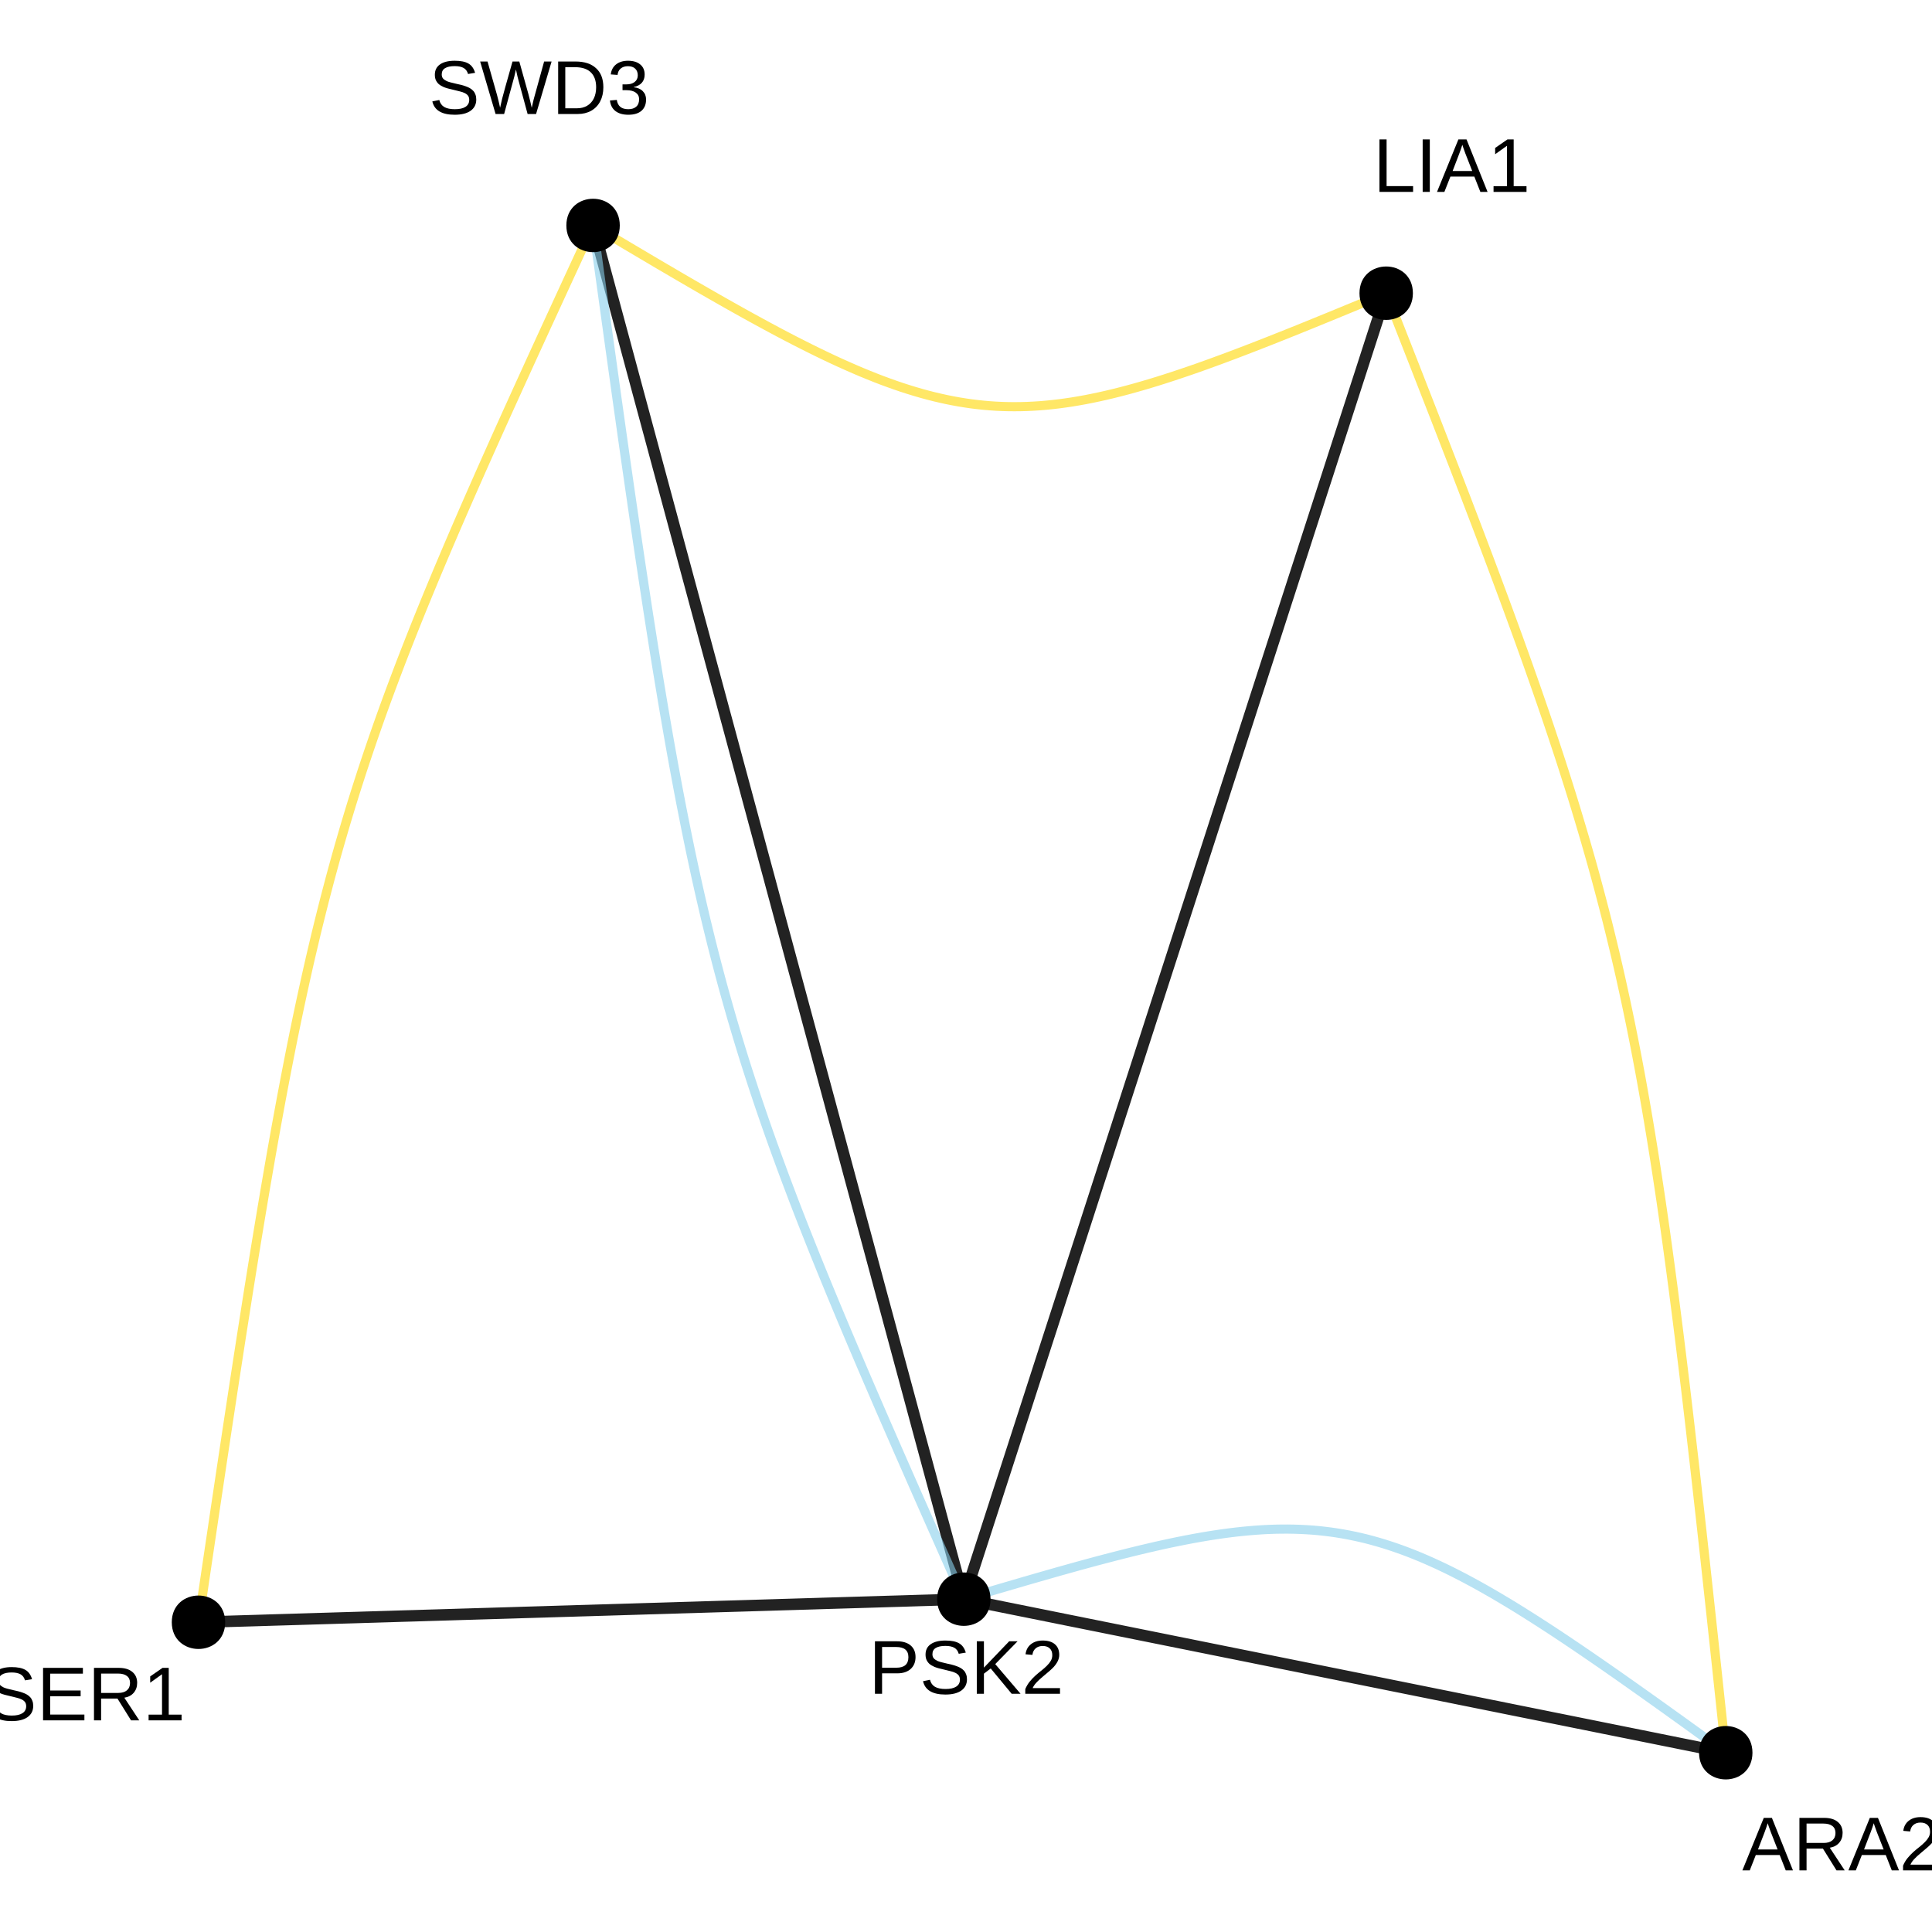<?xml version="1.0" encoding="UTF-8"?>
<svg xmlns="http://www.w3.org/2000/svg" xmlns:xlink="http://www.w3.org/1999/xlink" width="360pt" height="360pt" viewBox="0 0 360 360" version="1.1">
<defs>
<g>
<symbol overflow="visible" id="glyph0-0">
<path style="stroke:none;" d="M 1.422 -9.781 L 9.234 -9.781 L 9.234 0 L 1.422 0 Z M 1.953 -9.25 L 1.953 -0.531 L 8.703 -0.531 L 8.703 -9.25 Z M 1.953 -9.25 "/>
</symbol>
<symbol overflow="visible" id="glyph0-1">
<path style="stroke:none;" d="M 8.828 -2.703 C 8.828 -1.797 8.473 -1.094 7.766 -0.594 C 7.066 -0.102 6.078 0.141 4.797 0.141 C 2.41 0.141 1.023 -0.688 0.641 -2.344 L 1.938 -2.609 C 2.082 -2.016 2.395 -1.578 2.875 -1.297 C 3.352 -1.023 4.008 -0.891 4.844 -0.891 C 5.695 -0.891 6.352 -1.035 6.812 -1.328 C 7.281 -1.629 7.516 -2.062 7.516 -2.625 C 7.516 -2.945 7.441 -3.207 7.297 -3.406 C 7.148 -3.602 6.945 -3.766 6.688 -3.891 C 6.426 -4.023 6.109 -4.133 5.734 -4.219 C 5.367 -4.312 4.969 -4.41 4.531 -4.516 C 3.758 -4.68 3.172 -4.848 2.766 -5.016 C 2.367 -5.191 2.051 -5.383 1.812 -5.594 C 1.582 -5.812 1.406 -6.062 1.281 -6.344 C 1.164 -6.625 1.109 -6.945 1.109 -7.312 C 1.109 -8.145 1.426 -8.785 2.062 -9.234 C 2.707 -9.691 3.625 -9.922 4.812 -9.922 C 5.926 -9.922 6.773 -9.75 7.359 -9.406 C 7.953 -9.07 8.367 -8.492 8.609 -7.672 L 7.297 -7.453 C 7.148 -7.973 6.875 -8.348 6.469 -8.578 C 6.07 -8.805 5.516 -8.922 4.797 -8.922 C 4.016 -8.922 3.414 -8.789 3 -8.531 C 2.594 -8.281 2.391 -7.895 2.391 -7.375 C 2.391 -7.07 2.469 -6.82 2.625 -6.625 C 2.789 -6.438 3.023 -6.27 3.328 -6.125 C 3.629 -5.988 4.227 -5.82 5.125 -5.625 C 5.426 -5.562 5.723 -5.492 6.016 -5.422 C 6.316 -5.348 6.602 -5.258 6.875 -5.156 C 7.156 -5.062 7.41 -4.945 7.641 -4.812 C 7.879 -4.676 8.086 -4.508 8.266 -4.312 C 8.441 -4.125 8.578 -3.895 8.672 -3.625 C 8.773 -3.363 8.828 -3.055 8.828 -2.703 Z M 8.828 -2.703 "/>
</symbol>
<symbol overflow="visible" id="glyph0-2">
<path style="stroke:none;" d="M 10.484 0 L 8.906 0 L 7.219 -6.219 C 7.102 -6.602 6.941 -7.297 6.734 -8.297 C 6.609 -7.766 6.504 -7.316 6.422 -6.953 C 6.336 -6.598 5.707 -4.281 4.531 0 L 2.938 0 L 0.062 -9.781 L 1.438 -9.781 L 3.203 -3.562 C 3.41 -2.789 3.602 -1.992 3.781 -1.172 C 3.883 -1.68 4.008 -2.234 4.156 -2.828 C 4.301 -3.43 4.945 -5.75 6.094 -9.781 L 7.359 -9.781 L 9.062 -3.688 C 9.32 -2.695 9.523 -1.859 9.672 -1.172 L 9.734 -1.406 C 9.859 -1.938 9.957 -2.367 10.031 -2.703 C 10.113 -3.047 10.766 -5.406 11.984 -9.781 L 13.375 -9.781 Z M 10.484 0 "/>
</symbol>
<symbol overflow="visible" id="glyph0-3">
<path style="stroke:none;" d="M 9.594 -4.984 C 9.594 -3.984 9.395 -3.102 9 -2.344 C 8.602 -1.582 8.039 -1 7.312 -0.594 C 6.594 -0.195 5.766 0 4.828 0 L 1.172 0 L 1.172 -9.781 L 4.406 -9.781 C 6.062 -9.781 7.336 -9.363 8.234 -8.531 C 9.141 -7.707 9.594 -6.523 9.594 -4.984 Z M 8.25 -4.984 C 8.25 -6.203 7.914 -7.129 7.25 -7.766 C 6.594 -8.398 5.633 -8.719 4.375 -8.719 L 2.5 -8.719 L 2.5 -1.062 L 4.672 -1.062 C 5.391 -1.062 6.02 -1.219 6.562 -1.531 C 7.102 -1.844 7.52 -2.297 7.812 -2.891 C 8.102 -3.484 8.25 -4.18 8.25 -4.984 Z M 8.25 -4.984 "/>
</symbol>
<symbol overflow="visible" id="glyph0-4">
<path style="stroke:none;" d="M 7.281 -2.703 C 7.281 -1.797 6.992 -1.094 6.422 -0.594 C 5.848 -0.102 5.031 0.141 3.969 0.141 C 2.977 0.141 2.188 -0.082 1.594 -0.531 C 1 -0.977 0.648 -1.641 0.547 -2.516 L 1.828 -2.625 C 1.992 -1.469 2.707 -0.891 3.969 -0.891 C 4.594 -0.891 5.082 -1.047 5.438 -1.359 C 5.801 -1.672 5.984 -2.133 5.984 -2.75 C 5.984 -3.281 5.773 -3.691 5.359 -3.984 C 4.953 -4.285 4.363 -4.438 3.594 -4.438 L 2.891 -4.438 L 2.891 -5.516 L 3.562 -5.516 C 4.25 -5.516 4.781 -5.664 5.156 -5.969 C 5.539 -6.27 5.734 -6.68 5.734 -7.203 C 5.734 -7.723 5.578 -8.133 5.266 -8.438 C 4.953 -8.75 4.492 -8.906 3.891 -8.906 C 3.336 -8.906 2.891 -8.758 2.547 -8.469 C 2.211 -8.188 2.02 -7.789 1.969 -7.281 L 0.703 -7.375 C 0.797 -8.176 1.129 -8.801 1.703 -9.25 C 2.273 -9.695 3.008 -9.922 3.906 -9.922 C 4.883 -9.922 5.645 -9.691 6.188 -9.234 C 6.738 -8.785 7.016 -8.156 7.016 -7.344 C 7.016 -6.719 6.836 -6.207 6.484 -5.812 C 6.141 -5.426 5.633 -5.16 4.969 -5.016 L 4.969 -4.984 C 5.695 -4.91 6.266 -4.664 6.672 -4.25 C 7.078 -3.844 7.281 -3.328 7.281 -2.703 Z M 7.281 -2.703 "/>
</symbol>
<symbol overflow="visible" id="glyph0-5">
<path style="stroke:none;" d="M 1.172 0 L 1.172 -9.781 L 2.5 -9.781 L 2.5 -1.078 L 7.438 -1.078 L 7.438 0 Z M 1.172 0 "/>
</symbol>
<symbol overflow="visible" id="glyph0-6">
<path style="stroke:none;" d="M 1.312 0 L 1.312 -9.781 L 2.641 -9.781 L 2.641 0 Z M 1.312 0 "/>
</symbol>
<symbol overflow="visible" id="glyph0-7">
<path style="stroke:none;" d="M 8.109 0 L 6.984 -2.859 L 2.531 -2.859 L 1.406 0 L 0.031 0 L 4.016 -9.781 L 5.531 -9.781 L 9.453 0 Z M 4.75 -8.781 L 4.688 -8.594 C 4.57 -8.207 4.398 -7.711 4.172 -7.109 L 2.938 -3.891 L 6.594 -3.891 L 5.328 -7.125 C 5.203 -7.445 5.07 -7.805 4.938 -8.203 Z M 4.75 -8.781 "/>
</symbol>
<symbol overflow="visible" id="glyph0-8">
<path style="stroke:none;" d="M 1.078 0 L 1.078 -1.062 L 3.578 -1.062 L 3.578 -8.594 L 1.375 -7.016 L 1.375 -8.188 L 3.672 -9.781 L 4.828 -9.781 L 4.828 -1.062 L 7.219 -1.062 L 7.219 0 Z M 1.078 0 "/>
</symbol>
<symbol overflow="visible" id="glyph0-9">
<path style="stroke:none;" d="M 8.078 0 L 5.547 -4.062 L 2.5 -4.062 L 2.5 0 L 1.172 0 L 1.172 -9.781 L 5.766 -9.781 C 6.867 -9.781 7.719 -9.531 8.312 -9.031 C 8.914 -8.539 9.219 -7.859 9.219 -6.984 C 9.219 -6.254 9.004 -5.641 8.578 -5.141 C 8.16 -4.648 7.578 -4.344 6.828 -4.219 L 9.609 0 Z M 7.891 -6.969 C 7.891 -7.539 7.695 -7.973 7.312 -8.266 C 6.926 -8.566 6.367 -8.719 5.641 -8.719 L 2.5 -8.719 L 2.5 -5.109 L 5.688 -5.109 C 6.383 -5.109 6.926 -5.27 7.312 -5.594 C 7.695 -5.926 7.891 -6.383 7.891 -6.969 Z M 7.891 -6.969 "/>
</symbol>
<symbol overflow="visible" id="glyph0-10">
<path style="stroke:none;" d="M 0.719 0 L 0.719 -0.875 C 0.945 -1.414 1.234 -1.895 1.578 -2.312 C 1.922 -2.727 2.281 -3.102 2.656 -3.438 C 3.031 -3.77 3.398 -4.078 3.766 -4.359 C 4.129 -4.648 4.457 -4.941 4.75 -5.234 C 5.051 -5.523 5.289 -5.828 5.469 -6.141 C 5.656 -6.453 5.75 -6.805 5.75 -7.203 C 5.75 -7.742 5.594 -8.16 5.281 -8.453 C 4.969 -8.754 4.531 -8.906 3.969 -8.906 C 3.438 -8.906 3 -8.758 2.656 -8.469 C 2.312 -8.176 2.109 -7.77 2.047 -7.25 L 0.766 -7.359 C 0.859 -8.148 1.191 -8.773 1.766 -9.234 C 2.336 -9.691 3.07 -9.922 3.969 -9.922 C 4.957 -9.922 5.719 -9.688 6.25 -9.219 C 6.781 -8.758 7.047 -8.102 7.047 -7.25 C 7.047 -6.863 6.957 -6.484 6.781 -6.109 C 6.602 -5.734 6.344 -5.359 6 -4.984 C 5.656 -4.609 5.004 -4.031 4.047 -3.25 C 3.516 -2.812 3.086 -2.414 2.766 -2.062 C 2.453 -1.719 2.227 -1.383 2.094 -1.062 L 7.188 -1.062 L 7.188 0 Z M 0.719 0 "/>
</symbol>
<symbol overflow="visible" id="glyph0-11">
<path style="stroke:none;" d="M 8.734 -6.844 C 8.734 -5.914 8.43 -5.176 7.828 -4.625 C 7.223 -4.082 6.398 -3.812 5.359 -3.812 L 2.5 -3.812 L 2.5 0 L 1.172 0 L 1.172 -9.781 L 5.281 -9.781 C 6.375 -9.781 7.223 -9.52 7.828 -9 C 8.43 -8.488 8.734 -7.77 8.734 -6.844 Z M 7.406 -6.828 C 7.406 -8.086 6.645 -8.719 5.125 -8.719 L 2.5 -8.719 L 2.5 -4.859 L 5.172 -4.859 C 6.66 -4.859 7.406 -5.516 7.406 -6.828 Z M 7.406 -6.828 "/>
</symbol>
<symbol overflow="visible" id="glyph0-12">
<path style="stroke:none;" d="M 7.672 0 L 3.766 -4.719 L 2.5 -3.75 L 2.5 0 L 1.172 0 L 1.172 -9.781 L 2.5 -9.781 L 2.5 -4.875 L 7.203 -9.781 L 8.766 -9.781 L 4.609 -5.531 L 9.328 0 Z M 7.672 0 "/>
</symbol>
<symbol overflow="visible" id="glyph0-13">
<path style="stroke:none;" d="M 1.172 0 L 1.172 -9.781 L 8.594 -9.781 L 8.594 -8.703 L 2.5 -8.703 L 2.5 -5.562 L 8.172 -5.562 L 8.172 -4.484 L 2.5 -4.484 L 2.5 -1.078 L 8.875 -1.078 L 8.875 0 Z M 1.172 0 "/>
</symbol>
</g>
</defs>
<g id="surface154833">
<rect x="0" y="0" width="360" height="360" style="fill:rgb(100%,100%,100%);fill-opacity:1;stroke:none;"/>
<path style="fill:none;stroke-width:2.134;stroke-linecap:butt;stroke-linejoin:round;stroke:rgb(13.333%,13.333%,13.333%);stroke-opacity:1;stroke-miterlimit:1;" d="M 258.297 54.633 L 257.117 58.281 L 255.957 61.859 L 254.824 65.363 L 253.715 68.801 L 252.625 72.168 L 251.559 75.469 L 250.512 78.703 L 249.484 81.875 L 248.48 84.98 L 247.496 88.031 L 246.527 91.02 L 245.582 93.949 L 244.652 96.82 L 243.738 99.641 L 242.848 102.406 L 241.969 105.117 L 241.105 107.781 L 240.262 110.395 L 239.43 112.961 L 238.617 115.484 L 237.816 117.961 L 237.027 120.395 L 236.254 122.785 L 235.492 125.137 L 234.746 127.453 L 234.008 129.727 L 233.285 131.969 L 232.57 134.18 L 231.867 136.352 L 231.172 138.496 L 230.488 140.613 L 229.812 142.699 L 229.148 144.762 L 228.488 146.797 L 227.84 148.812 L 227.195 150.801 L 226.555 152.773 L 225.926 154.723 L 225.301 156.66 L 224.68 158.578 L 224.062 160.484 L 223.453 162.375 L 222.844 164.254 L 222.238 166.125 L 221.637 167.988 L 221.035 169.844 L 220.438 171.695 L 219.84 173.539 L 219.242 175.387 L 218.648 177.23 L 217.453 180.918 L 216.855 182.77 L 216.254 184.625 L 215.652 186.488 L 215.047 188.359 L 214.438 190.238 L 213.828 192.133 L 213.211 194.035 L 212.59 195.953 L 211.965 197.891 L 211.336 199.84 L 210.695 201.812 L 210.051 203.805 L 209.402 205.816 L 208.742 207.852 L 208.078 209.914 L 207.402 212 L 206.719 214.117 L 206.023 216.262 L 205.32 218.438 L 204.605 220.645 L 203.883 222.887 L 203.145 225.164 L 202.398 227.477 L 201.637 229.828 L 200.863 232.219 L 200.074 234.652 L 199.273 237.129 L 198.461 239.652 L 197.629 242.219 L 196.785 244.832 L 195.922 247.496 L 195.043 250.207 L 194.148 252.973 L 193.238 255.793 L 192.309 258.664 L 191.363 261.598 L 190.395 264.586 L 189.41 267.633 L 188.406 270.738 L 187.379 273.91 L 186.332 277.145 L 185.266 280.445 L 184.176 283.812 L 183.066 287.25 L 181.93 290.754 L 180.773 294.332 L 179.594 297.98 "/>
<path style="fill:none;stroke-width:2.134;stroke-linecap:butt;stroke-linejoin:round;stroke:rgb(13.333%,13.333%,13.333%);stroke-opacity:1;stroke-miterlimit:1;" d="M 36.984 302.285 L 39.125 302.223 L 41.219 302.156 L 43.273 302.094 L 45.289 302.035 L 47.262 301.977 L 49.195 301.918 L 51.09 301.859 L 52.949 301.805 L 54.77 301.75 L 56.555 301.695 L 58.309 301.641 L 60.023 301.59 L 61.707 301.539 L 63.359 301.488 L 64.98 301.441 L 66.57 301.395 L 68.133 301.344 L 69.664 301.301 L 71.168 301.254 L 72.645 301.211 L 74.098 301.164 L 75.523 301.121 L 76.926 301.082 L 78.305 301.039 L 79.66 300.996 L 80.992 300.957 L 82.309 300.918 L 83.602 300.879 L 84.875 300.84 L 86.133 300.801 L 87.371 300.766 L 88.594 300.727 L 89.805 300.691 L 90.996 300.656 L 92.176 300.621 L 93.344 300.586 L 94.496 300.551 L 95.641 300.516 L 96.777 300.48 L 97.898 300.445 L 99.016 300.414 L 100.125 300.379 L 101.227 300.348 L 102.324 300.312 L 103.414 300.281 L 104.5 300.246 L 105.586 300.215 L 106.668 300.184 L 107.75 300.148 L 108.828 300.117 L 109.91 300.086 L 110.992 300.051 L 113.164 299.988 L 114.258 299.953 L 115.352 299.922 L 116.453 299.887 L 117.562 299.855 L 118.68 299.82 L 119.805 299.785 L 120.938 299.75 L 122.082 299.719 L 123.234 299.684 L 124.402 299.648 L 125.582 299.613 L 126.777 299.574 L 127.984 299.539 L 129.207 299.504 L 130.445 299.465 L 131.703 299.426 L 132.977 299.387 L 134.273 299.348 L 135.586 299.309 L 136.922 299.27 L 138.277 299.23 L 139.656 299.188 L 141.055 299.145 L 142.484 299.102 L 143.934 299.059 L 145.41 299.012 L 146.914 298.969 L 148.445 298.922 L 150.008 298.875 L 151.598 298.828 L 153.219 298.777 L 154.871 298.727 L 156.555 298.676 L 158.27 298.625 L 160.023 298.574 L 161.809 298.52 L 163.629 298.465 L 165.488 298.406 L 167.383 298.352 L 169.316 298.293 L 171.293 298.23 L 173.305 298.172 L 175.359 298.109 L 177.457 298.047 L 179.594 297.98 "/>
<path style="fill:none;stroke-width:2.134;stroke-linecap:butt;stroke-linejoin:round;stroke:rgb(13.333%,13.333%,13.333%);stroke-opacity:1;stroke-miterlimit:1;" d="M 179.594 297.98 L 178.559 294.141 L 177.543 290.379 L 176.547 286.691 L 175.57 283.078 L 174.617 279.535 L 173.68 276.066 L 172.762 272.664 L 171.859 269.328 L 170.977 266.059 L 170.113 262.852 L 169.266 259.707 L 168.434 256.625 L 167.617 253.605 L 166.816 250.641 L 166.031 247.73 L 165.262 244.875 L 164.504 242.074 L 163.762 239.324 L 163.035 236.625 L 162.32 233.973 L 161.617 231.367 L 160.926 228.809 L 160.246 226.293 L 159.578 223.82 L 158.922 221.387 L 158.273 218.988 L 157.641 216.633 L 157.012 214.309 L 156.395 212.02 L 155.785 209.766 L 155.184 207.539 L 154.594 205.344 L 154.008 203.176 L 153.43 201.035 L 152.859 198.918 L 152.293 196.824 L 151.734 194.75 L 151.18 192.695 L 150.629 190.66 L 150.086 188.645 L 149.543 186.641 L 149.008 184.652 L 148.473 182.672 L 147.941 180.703 L 147.414 178.746 L 146.887 176.793 L 146.363 174.848 L 145.836 172.906 L 145.312 170.965 L 144.789 169.027 L 143.742 165.145 L 143.219 163.195 L 142.691 161.246 L 142.16 159.285 L 141.629 157.316 L 141.098 155.34 L 140.559 153.352 L 140.02 151.348 L 139.473 149.328 L 138.926 147.293 L 138.371 145.238 L 137.812 143.168 L 137.246 141.074 L 136.676 138.957 L 136.098 136.812 L 135.512 134.645 L 134.918 132.449 L 134.32 130.227 L 133.711 127.969 L 133.094 125.68 L 132.465 123.359 L 131.828 121 L 131.184 118.605 L 130.527 116.172 L 129.859 113.699 L 129.18 111.18 L 128.488 108.621 L 127.785 106.016 L 127.07 103.363 L 126.34 100.664 L 125.598 97.914 L 124.844 95.113 L 124.074 92.262 L 123.289 89.352 L 122.488 86.387 L 121.672 83.363 L 120.84 80.281 L 119.992 77.141 L 119.125 73.934 L 118.242 70.664 L 117.344 67.328 L 116.426 63.926 L 115.488 60.453 L 114.531 56.914 L 113.559 53.297 L 112.562 49.609 L 111.547 45.848 L 110.512 42.008 "/>
<path style="fill:none;stroke-width:2.134;stroke-linecap:butt;stroke-linejoin:round;stroke:rgb(13.333%,13.333%,13.333%);stroke-opacity:1;stroke-miterlimit:1;" d="M 179.594 297.98 L 181.723 298.41 L 183.812 298.832 L 185.855 299.242 L 187.859 299.648 L 189.824 300.043 L 191.75 300.43 L 193.637 300.812 L 195.488 301.184 L 197.301 301.551 L 199.078 301.91 L 200.824 302.258 L 202.531 302.605 L 204.207 302.941 L 205.852 303.273 L 207.465 303.598 L 209.051 303.918 L 210.602 304.23 L 212.129 304.539 L 213.625 304.84 L 215.098 305.137 L 216.539 305.426 L 217.961 305.715 L 219.355 305.996 L 220.73 306.27 L 222.078 306.543 L 223.406 306.812 L 224.715 307.074 L 226.004 307.336 L 227.273 307.59 L 228.523 307.844 L 229.758 308.09 L 230.977 308.336 L 232.18 308.578 L 233.367 308.816 L 234.539 309.055 L 235.703 309.289 L 236.852 309.52 L 237.992 309.75 L 239.117 309.977 L 240.238 310.203 L 241.352 310.426 L 242.453 310.648 L 243.551 310.871 L 245.73 311.309 L 246.812 311.527 L 247.891 311.746 L 248.969 311.961 L 250.043 312.18 L 251.121 312.395 L 252.195 312.613 L 253.273 312.828 L 254.352 313.047 L 255.434 313.266 L 257.613 313.703 L 258.711 313.926 L 259.812 314.148 L 260.926 314.371 L 262.043 314.598 L 263.172 314.824 L 264.312 315.055 L 265.461 315.285 L 266.625 315.52 L 267.797 315.758 L 268.984 315.996 L 270.188 316.238 L 271.406 316.484 L 272.641 316.734 L 273.891 316.984 L 275.16 317.242 L 276.449 317.5 L 277.758 317.766 L 279.086 318.031 L 280.434 318.305 L 281.809 318.582 L 283.203 318.863 L 284.621 319.148 L 286.066 319.438 L 287.539 319.734 L 289.035 320.039 L 290.562 320.344 L 292.113 320.656 L 293.699 320.977 L 295.312 321.301 L 296.957 321.633 L 298.633 321.973 L 300.34 322.316 L 302.086 322.668 L 303.863 323.023 L 305.676 323.391 L 307.527 323.762 L 309.414 324.145 L 311.34 324.531 L 313.305 324.93 L 315.309 325.332 L 317.352 325.742 L 319.441 326.164 L 321.57 326.594 "/>
<path style="fill:none;stroke-width:1.707;stroke-linecap:butt;stroke-linejoin:round;stroke:rgb(100%,84.314%,0%);stroke-opacity:0.6;stroke-miterlimit:1;" d="M 258.297 54.633 L 256.117 55.539 L 253.98 56.426 L 251.887 57.293 L 249.828 58.141 L 247.809 58.973 L 245.828 59.781 L 243.887 60.574 L 241.977 61.348 L 240.105 62.098 L 238.266 62.832 L 236.461 63.547 L 234.691 64.242 L 232.949 64.918 L 231.242 65.574 L 229.562 66.211 L 227.914 66.828 L 226.293 67.422 L 224.699 68 L 223.133 68.559 L 221.59 69.094 L 220.074 69.609 L 218.586 70.105 L 217.117 70.582 L 215.672 71.039 L 214.25 71.473 L 212.848 71.887 L 211.465 72.281 L 210.102 72.656 L 208.758 73.008 L 207.43 73.34 L 206.121 73.652 L 204.828 73.941 L 203.547 74.211 L 202.285 74.461 L 201.031 74.688 L 199.793 74.895 L 198.566 75.078 L 197.352 75.242 L 196.145 75.383 L 194.949 75.504 L 193.758 75.605 L 192.578 75.68 L 191.406 75.738 L 190.234 75.77 L 189.074 75.781 L 187.914 75.773 L 186.758 75.742 L 185.605 75.688 L 184.453 75.609 L 183.305 75.512 L 182.152 75.391 L 181 75.25 L 179.848 75.082 L 178.691 74.895 L 177.535 74.684 L 176.371 74.453 L 175.203 74.195 L 174.027 73.918 L 172.848 73.617 L 171.66 73.293 L 170.465 72.945 L 169.258 72.574 L 168.043 72.184 L 166.816 71.766 L 165.578 71.324 L 164.324 70.863 L 163.062 70.375 L 161.781 69.863 L 160.488 69.332 L 159.18 68.773 L 157.852 68.191 L 156.508 67.59 L 155.148 66.961 L 153.766 66.309 L 152.363 65.629 L 150.941 64.93 L 149.496 64.203 L 148.027 63.457 L 146.539 62.684 L 145.023 61.887 L 143.484 61.062 L 141.918 60.215 L 140.324 59.344 L 138.703 58.449 L 137.055 57.527 L 135.379 56.586 L 133.668 55.613 L 131.93 54.617 L 130.156 53.598 L 128.355 52.555 L 126.516 51.484 L 124.645 50.387 L 122.738 49.27 L 120.797 48.121 L 118.816 46.949 L 116.797 45.754 L 114.742 44.531 L 112.645 43.281 L 110.512 42.008 "/>
<path style="fill:none;stroke-width:1.707;stroke-linecap:butt;stroke-linejoin:round;stroke:rgb(100%,84.314%,0%);stroke-opacity:0.6;stroke-miterlimit:1;" d="M 258.297 54.633 L 259.672 58.133 L 261.02 61.57 L 262.344 64.945 L 263.641 68.254 L 264.91 71.508 L 266.156 74.699 L 267.379 77.832 L 268.574 80.91 L 269.746 83.934 L 270.898 86.902 L 272.023 89.82 L 273.125 92.691 L 274.203 95.512 L 275.262 98.285 L 276.297 101.016 L 277.312 103.699 L 278.305 106.344 L 279.273 108.945 L 280.227 111.508 L 281.156 114.035 L 282.066 116.523 L 282.961 118.98 L 283.832 121.402 L 284.688 123.793 L 285.52 126.152 L 286.34 128.488 L 287.137 130.793 L 287.922 133.074 L 288.688 135.332 L 289.434 137.566 L 290.168 139.781 L 290.887 141.977 L 291.586 144.156 L 292.273 146.316 L 292.945 148.465 L 293.602 150.602 L 294.242 152.727 L 294.871 154.84 L 295.488 156.945 L 296.09 159.043 L 296.684 161.137 L 297.262 163.23 L 297.824 165.316 L 298.379 167.406 L 298.922 169.492 L 299.457 171.586 L 299.977 173.68 L 300.488 175.781 L 300.992 177.891 L 301.484 180.008 L 301.969 182.137 L 302.441 184.277 L 302.91 186.43 L 303.367 188.598 L 303.82 190.781 L 304.262 192.984 L 304.699 195.203 L 305.129 197.445 L 305.555 199.711 L 305.973 202.004 L 306.383 204.316 L 306.793 206.66 L 307.195 209.031 L 307.594 211.434 L 307.988 213.867 L 308.379 216.332 L 308.766 218.836 L 309.152 221.375 L 309.535 223.949 L 309.914 226.566 L 310.293 229.223 L 310.668 231.926 L 311.043 234.668 L 311.418 237.457 L 311.793 240.297 L 312.164 243.184 L 312.539 246.117 L 312.914 249.105 L 313.289 252.148 L 313.668 255.246 L 314.047 258.398 L 314.426 261.613 L 314.812 264.883 L 315.195 268.215 L 315.586 271.609 L 315.98 275.07 L 316.375 278.594 L 316.777 282.188 L 317.184 285.848 L 317.594 289.582 L 318.008 293.387 L 318.43 297.262 L 318.859 301.215 L 319.293 305.246 L 319.734 309.352 L 320.18 313.539 L 320.637 317.809 L 321.098 322.16 L 321.57 326.594 "/>
<path style="fill:none;stroke-width:1.707;stroke-linecap:butt;stroke-linejoin:round;stroke:rgb(100%,84.314%,0%);stroke-opacity:0.6;stroke-miterlimit:1;" d="M 36.984 302.285 L 37.625 297.945 L 38.254 293.688 L 38.871 289.512 L 39.48 285.414 L 40.074 281.395 L 40.664 277.453 L 41.242 273.586 L 41.812 269.793 L 42.371 266.074 L 42.926 262.422 L 43.469 258.844 L 44.008 255.332 L 44.539 251.883 L 45.062 248.504 L 45.582 245.188 L 46.094 241.93 L 46.602 238.734 L 47.105 235.598 L 47.605 232.52 L 48.102 229.496 L 48.594 226.531 L 49.082 223.613 L 49.566 220.754 L 50.051 217.938 L 50.531 215.176 L 51.012 212.457 L 51.492 209.785 L 51.973 207.16 L 52.449 204.574 L 52.93 202.031 L 53.41 199.531 L 53.891 197.066 L 54.371 194.637 L 54.855 192.246 L 55.344 189.887 L 55.832 187.562 L 56.328 185.266 L 56.824 183 L 57.324 180.762 L 57.828 178.551 L 58.34 176.367 L 58.852 174.203 L 59.375 172.066 L 59.902 169.945 L 60.434 167.844 L 60.977 165.762 L 61.523 163.695 L 62.078 161.645 L 62.641 159.609 L 63.215 157.582 L 63.797 155.566 L 64.387 153.559 L 64.988 151.559 L 65.598 149.562 L 66.219 147.574 L 66.855 145.59 L 67.496 143.602 L 68.156 141.617 L 68.824 139.633 L 69.504 137.641 L 70.199 135.648 L 70.906 133.648 L 71.629 131.641 L 72.367 129.625 L 73.121 127.598 L 73.887 125.559 L 74.668 123.508 L 75.469 121.441 L 76.285 119.359 L 77.117 117.258 L 77.965 115.141 L 78.832 113 L 79.719 110.836 L 80.625 108.652 L 81.547 106.441 L 82.492 104.203 L 83.453 101.938 L 84.438 99.641 L 85.441 97.316 L 86.465 94.957 L 87.512 92.566 L 88.582 90.137 L 89.672 87.672 L 90.785 85.168 L 91.922 82.625 L 93.082 80.039 L 94.266 77.414 L 95.477 74.742 L 96.711 72.023 L 97.969 69.262 L 99.254 66.445 L 100.566 63.582 L 101.902 60.668 L 103.27 57.699 L 104.66 54.676 L 106.078 51.598 L 107.527 48.461 L 109.004 45.266 L 110.512 42.008 "/>
<path style="fill:none;stroke-width:1.707;stroke-linecap:butt;stroke-linejoin:round;stroke:rgb(52.941%,80.784%,92.157%);stroke-opacity:0.6;stroke-miterlimit:1;" d="M 179.594 297.98 L 178.16 294.754 L 176.754 291.59 L 175.375 288.48 L 174.023 285.43 L 172.699 282.438 L 171.398 279.496 L 170.125 276.609 L 168.879 273.77 L 167.652 270.984 L 166.457 268.246 L 165.281 265.555 L 164.129 262.91 L 163.004 260.309 L 161.898 257.746 L 160.816 255.23 L 159.758 252.75 L 158.719 250.312 L 157.703 247.906 L 156.707 245.539 L 155.734 243.207 L 154.777 240.902 L 153.844 238.633 L 152.93 236.391 L 152.031 234.18 L 151.156 231.992 L 150.297 229.832 L 149.453 227.691 L 148.629 225.578 L 147.824 223.484 L 147.035 221.406 L 146.262 219.352 L 145.504 217.309 L 144.762 215.281 L 144.035 213.27 L 143.32 211.27 L 142.625 209.281 L 141.941 207.301 L 141.27 205.328 L 140.613 203.363 L 139.969 201.398 L 139.336 199.441 L 138.715 197.484 L 138.109 195.531 L 137.512 193.574 L 136.926 191.613 L 136.348 189.652 L 135.785 187.684 L 135.227 185.707 L 134.68 183.727 L 134.145 181.734 L 133.613 179.73 L 133.094 177.711 L 132.578 175.684 L 132.074 173.637 L 131.574 171.574 L 131.082 169.492 L 130.594 167.391 L 130.113 165.27 L 129.637 163.121 L 129.168 160.953 L 128.699 158.758 L 128.238 156.535 L 127.781 154.285 L 127.328 152.004 L 126.875 149.691 L 126.426 147.348 L 125.98 144.969 L 125.535 142.555 L 125.09 140.102 L 124.648 137.609 L 124.207 135.078 L 123.766 132.508 L 123.324 129.891 L 122.883 127.23 L 122.438 124.523 L 121.992 121.77 L 121.547 118.969 L 121.098 116.113 L 120.648 113.211 L 120.195 110.25 L 119.738 107.238 L 119.277 104.172 L 118.812 101.043 L 118.344 97.859 L 117.871 94.613 L 117.391 91.305 L 116.906 87.934 L 116.414 84.5 L 115.918 80.996 L 115.414 77.426 L 114.902 73.785 L 114.387 70.078 L 113.859 66.297 L 113.324 62.441 L 112.781 58.508 L 112.227 54.504 L 111.664 50.418 L 111.094 46.254 L 110.512 42.008 "/>
<path style="fill:none;stroke-width:1.707;stroke-linecap:butt;stroke-linejoin:round;stroke:rgb(52.941%,80.784%,92.157%);stroke-opacity:0.6;stroke-miterlimit:1;" d="M 179.594 297.98 L 181.715 297.352 L 183.793 296.738 L 185.832 296.133 L 187.836 295.547 L 189.801 294.973 L 191.727 294.41 L 193.617 293.867 L 195.477 293.336 L 197.297 292.816 L 199.086 292.316 L 200.84 291.828 L 202.562 291.355 L 204.258 290.898 L 205.918 290.461 L 207.551 290.035 L 209.156 289.625 L 210.73 289.23 L 212.277 288.852 L 213.801 288.492 L 215.297 288.145 L 216.77 287.816 L 218.219 287.504 L 219.645 287.211 L 221.047 286.934 L 222.426 286.672 L 223.789 286.43 L 225.129 286.203 L 226.449 285.996 L 227.754 285.805 L 229.039 285.633 L 230.309 285.48 L 231.562 285.344 L 232.801 285.227 L 234.023 285.129 L 235.234 285.047 L 236.43 284.988 L 237.617 284.945 L 238.793 284.926 L 239.957 284.922 L 241.113 284.941 L 242.258 284.977 L 243.398 285.035 L 244.531 285.109 L 245.656 285.207 L 246.777 285.328 L 247.891 285.465 L 249.004 285.625 L 250.113 285.805 L 251.219 286.008 L 252.324 286.23 L 253.43 286.473 L 254.535 286.738 L 255.641 287.027 L 256.746 287.336 L 257.859 287.668 L 258.973 288.023 L 260.09 288.398 L 261.215 288.797 L 262.344 289.219 L 263.48 289.664 L 264.621 290.129 L 265.773 290.621 L 266.934 291.137 L 268.105 291.672 L 269.285 292.234 L 270.48 292.82 L 271.684 293.43 L 272.902 294.062 L 274.137 294.723 L 275.383 295.402 L 276.645 296.109 L 277.922 296.844 L 279.219 297.598 L 280.531 298.383 L 281.867 299.188 L 283.219 300.023 L 284.59 300.883 L 285.984 301.766 L 287.398 302.676 L 288.84 303.613 L 290.301 304.574 L 291.789 305.566 L 293.301 306.582 L 294.836 307.625 L 296.402 308.695 L 297.992 309.789 L 299.613 310.914 L 301.262 312.066 L 302.941 313.246 L 304.652 314.453 L 306.395 315.688 L 308.172 316.953 L 309.98 318.242 L 311.82 319.562 L 313.699 320.91 L 315.609 322.289 L 317.559 323.695 L 319.547 325.129 L 321.57 326.594 "/>
<path style="fill-rule:nonzero;fill:rgb(0%,0%,0%);fill-opacity:1;stroke-width:0.709;stroke-linecap:round;stroke-linejoin:round;stroke:rgb(0%,0%,0%);stroke-opacity:1;stroke-miterlimit:10;" d="M 115.133 42.008 C 115.133 48.172 105.887 48.172 105.887 42.008 C 105.887 35.848 115.133 35.848 115.133 42.008 "/>
<path style="fill-rule:nonzero;fill:rgb(0%,0%,0%);fill-opacity:1;stroke-width:0.709;stroke-linecap:round;stroke-linejoin:round;stroke:rgb(0%,0%,0%);stroke-opacity:1;stroke-miterlimit:10;" d="M 262.918 54.633 C 262.918 60.797 253.676 60.797 253.676 54.633 C 253.676 48.469 262.918 48.469 262.918 54.633 "/>
<path style="fill-rule:nonzero;fill:rgb(0%,0%,0%);fill-opacity:1;stroke-width:0.709;stroke-linecap:round;stroke-linejoin:round;stroke:rgb(0%,0%,0%);stroke-opacity:1;stroke-miterlimit:10;" d="M 326.191 326.594 C 326.191 332.758 316.949 332.758 316.949 326.594 C 316.949 320.43 326.191 320.43 326.191 326.594 "/>
<path style="fill-rule:nonzero;fill:rgb(0%,0%,0%);fill-opacity:1;stroke-width:0.709;stroke-linecap:round;stroke-linejoin:round;stroke:rgb(0%,0%,0%);stroke-opacity:1;stroke-miterlimit:10;" d="M 184.215 297.98 C 184.215 304.145 174.973 304.145 174.973 297.98 C 174.973 291.82 184.215 291.82 184.215 297.98 "/>
<path style="fill-rule:nonzero;fill:rgb(0%,0%,0%);fill-opacity:1;stroke-width:0.709;stroke-linecap:round;stroke-linejoin:round;stroke:rgb(0%,0%,0%);stroke-opacity:1;stroke-miterlimit:10;" d="M 41.605 302.285 C 41.605 308.449 32.363 308.449 32.363 302.285 C 32.363 296.121 41.605 296.121 41.605 302.285 "/>
<g style="fill:rgb(0%,0%,0%);fill-opacity:1;">
  <use xlink:href="#glyph0-1" x="79.918" y="21.241"/>
  <use xlink:href="#glyph0-2" x="89.406" y="21.241"/>
  <use xlink:href="#glyph0-3" x="102.833" y="21.241"/>
  <use xlink:href="#glyph0-4" x="113.106" y="21.241"/>
</g>
<g style="fill:rgb(0%,0%,0%);fill-opacity:1;">
  <use xlink:href="#glyph0-5" x="255.871" y="35.757"/>
  <use xlink:href="#glyph0-6" x="263.782" y="35.757"/>
  <use xlink:href="#glyph0-7" x="267.734" y="35.757"/>
  <use xlink:href="#glyph0-8" x="277.223" y="35.757"/>
</g>
<g style="fill:rgb(0%,0%,0%);fill-opacity:1;">
  <use xlink:href="#glyph0-7" x="324.637" y="348.515"/>
  <use xlink:href="#glyph0-9" x="334.125" y="348.515"/>
  <use xlink:href="#glyph0-7" x="344.398" y="348.515"/>
  <use xlink:href="#glyph0-10" x="353.887" y="348.515"/>
</g>
<g style="fill:rgb(0%,0%,0%);fill-opacity:1;">
  <use xlink:href="#glyph0-11" x="161.863" y="315.612"/>
  <use xlink:href="#glyph0-1" x="171.352" y="315.612"/>
  <use xlink:href="#glyph0-12" x="180.84" y="315.612"/>
  <use xlink:href="#glyph0-10" x="190.328" y="315.612"/>
</g>
<g style="fill:rgb(0%,0%,0%);fill-opacity:1;">
  <use xlink:href="#glyph0-1" x="-2.637" y="320.562"/>
  <use xlink:href="#glyph0-13" x="6.852" y="320.562"/>
  <use xlink:href="#glyph0-9" x="16.34" y="320.562"/>
  <use xlink:href="#glyph0-8" x="26.613" y="320.562"/>
</g>
</g>
</svg>
